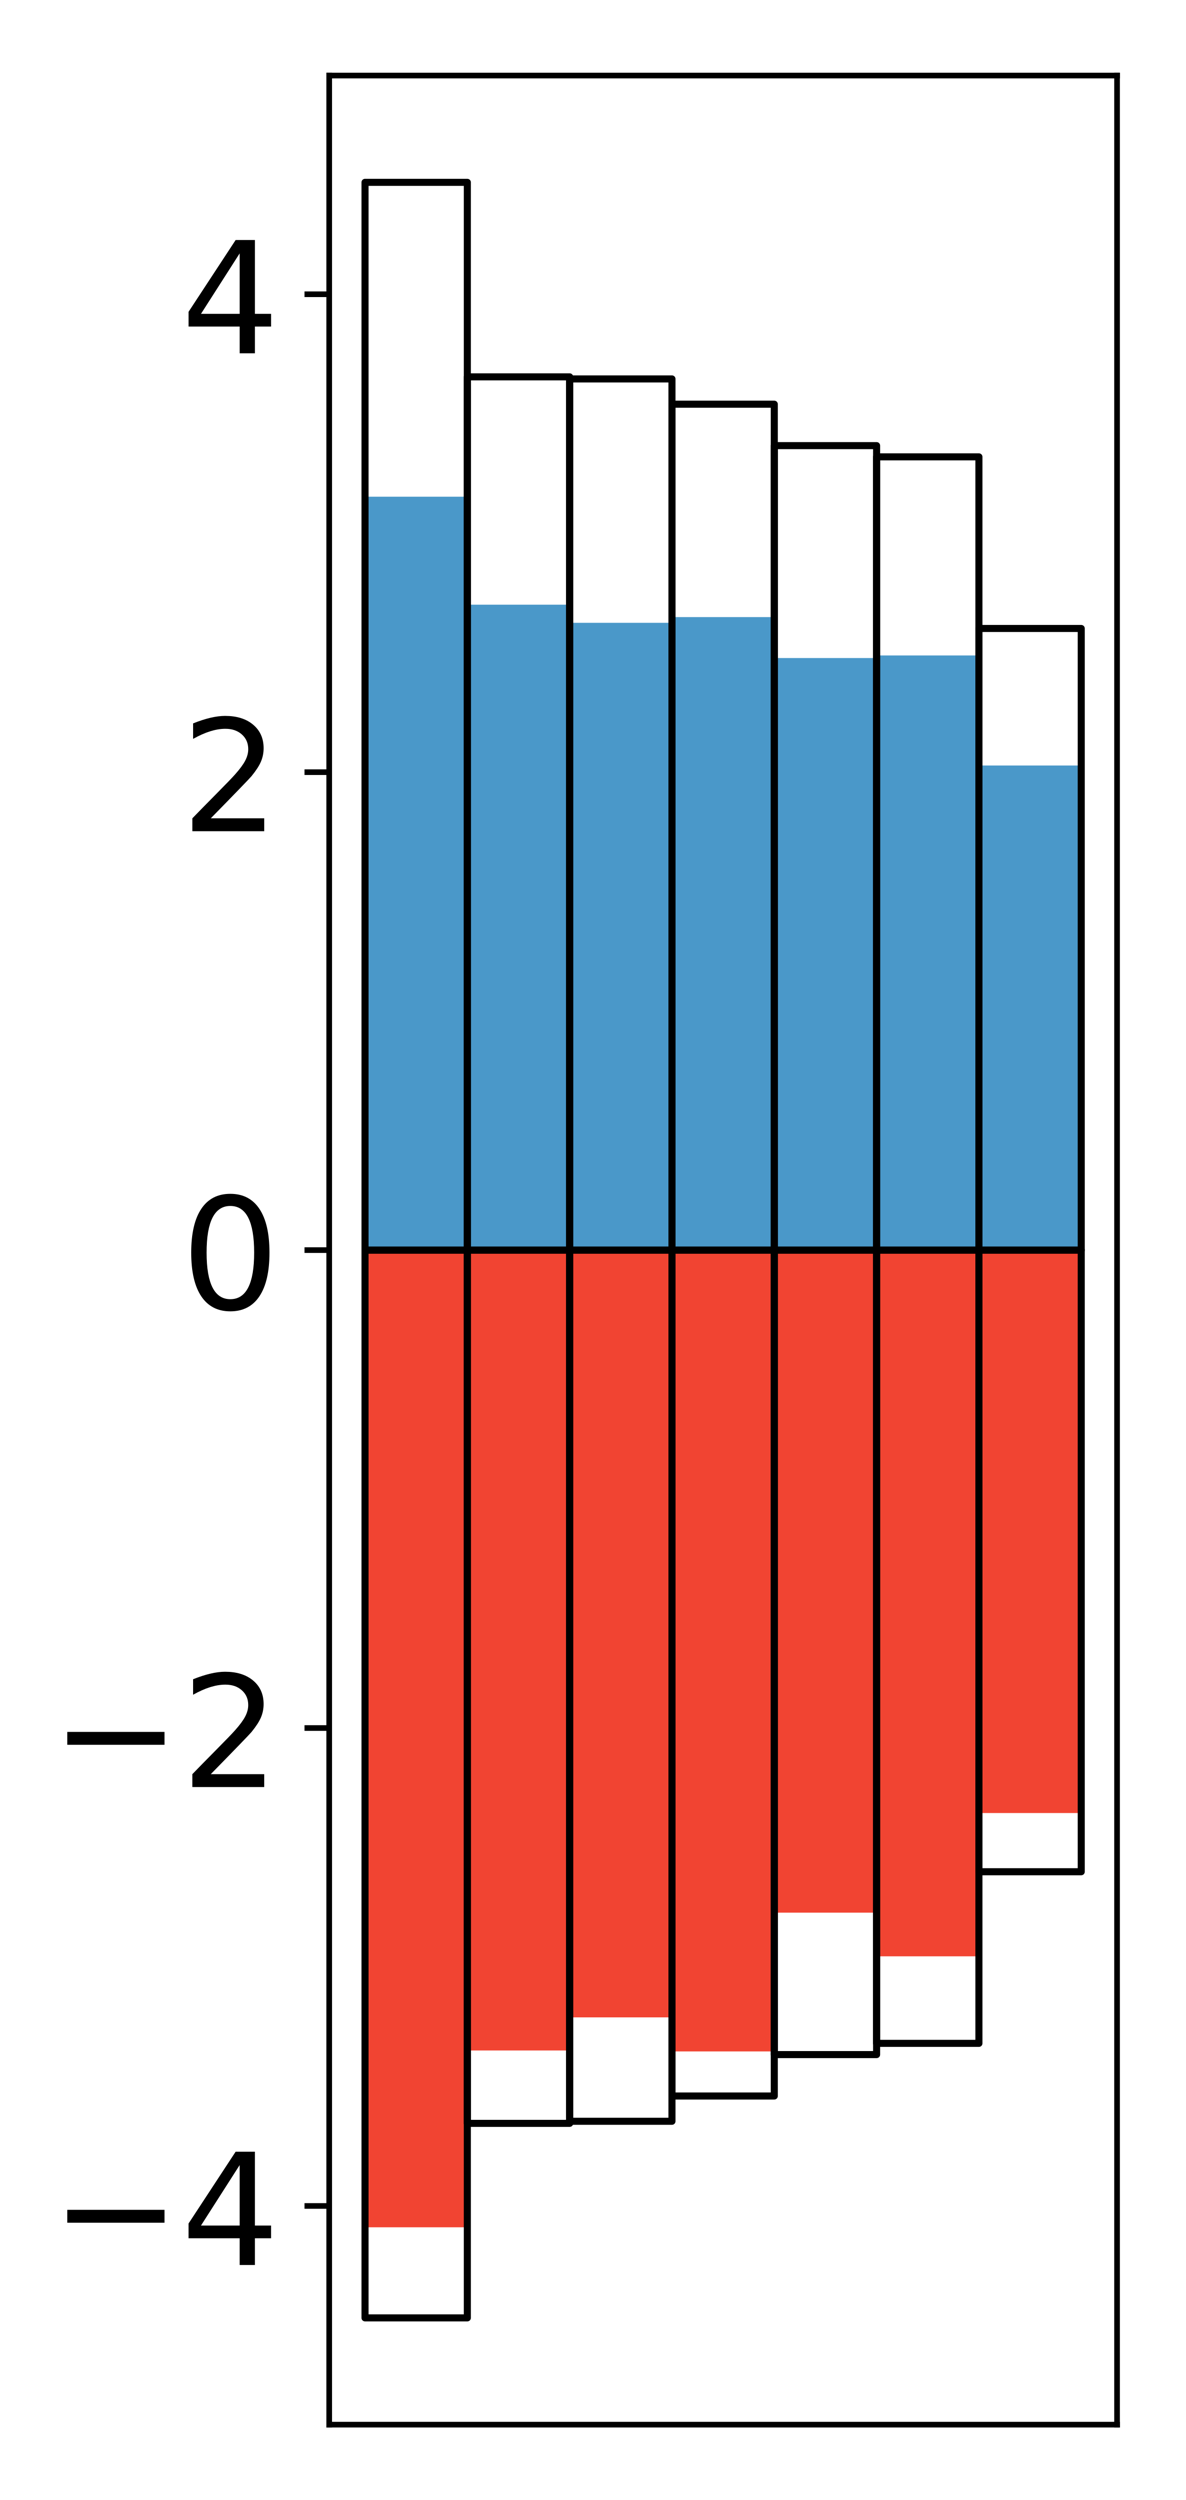 <?xml version="1.0" encoding="utf-8" standalone="no"?>
<!DOCTYPE svg PUBLIC "-//W3C//DTD SVG 1.1//EN"
  "http://www.w3.org/Graphics/SVG/1.1/DTD/svg11.dtd">
<!-- Created with matplotlib (http://matplotlib.org/) -->
<svg height="354pt" version="1.1" viewBox="0 0 168 354" width="168pt" xmlns="http://www.w3.org/2000/svg" xmlns:xlink="http://www.w3.org/1999/xlink">
 <defs>
  <style type="text/css">
*{stroke-linecap:butt;stroke-linejoin:round;}
  </style>
 </defs>
 <g id="figure_1">
  <g id="patch_1">
   <path d="M 0 354.04 
L 168.933 354.04 
L 168.933 0 
L 0 0 
z
" style="fill:#ffffff;"/>
  </g>
  <g id="axes_1">
   <g id="patch_2">
    <path d="M 46.633 343.34 
L 158.233 343.34 
L 158.233 10.7 
L 46.633 10.7 
z
" style="fill:#ffffff;"/>
   </g>
   <g id="matplotlib.axis_1"/>
   <g id="matplotlib.axis_2">
    <g id="ytick_1">
     <g id="line2d_1">
      <defs>
       <path d="M 0 0 
L -3.5 0 
" id="m3c52765c3a" style="stroke:#000000;stroke-width:0.8;"/>
      </defs>
      <g>
       <use style="stroke:#000000;stroke-width:0.8;" x="46.633" xlink:href="#m3c52765c3a" y="312.372"/>
      </g>
     </g>
     <g id="text_1">
      <!-- −4 -->
      <defs>
       <path d="M 10.594 35.5 
L 73.188 35.5 
L 73.188 27.203 
L 10.594 27.203 
z
" id="DejaVuSans-2212"/>
       <path d="M 37.797 64.312 
L 12.891 25.391 
L 37.797 25.391 
z
M 35.203 72.906 
L 47.609 72.906 
L 47.609 25.391 
L 58.016 25.391 
L 58.016 17.188 
L 47.609 17.188 
L 47.609 0 
L 37.797 0 
L 37.797 17.188 
L 4.891 17.188 
L 4.891 26.703 
z
" id="DejaVuSans-34"/>
      </defs>
      <g transform="translate(7.2 320.73)scale(0.22 -0.22)">
       <use xlink:href="#DejaVuSans-2212"/>
       <use x="83.789" xlink:href="#DejaVuSans-34"/>
      </g>
     </g>
    </g>
    <g id="ytick_2">
     <g id="line2d_2">
      <g>
       <use style="stroke:#000000;stroke-width:0.8;" x="46.633" xlink:href="#m3c52765c3a" y="244.696"/>
      </g>
     </g>
     <g id="text_2">
      <!-- −2 -->
      <defs>
       <path d="M 19.188 8.297 
L 53.609 8.297 
L 53.609 0 
L 7.328 0 
L 7.328 8.297 
Q 12.938 14.109 22.625 23.891 
Q 32.328 33.688 34.812 36.531 
Q 39.547 41.844 41.422 45.531 
Q 43.312 49.219 43.312 52.781 
Q 43.312 58.594 39.234 62.25 
Q 35.156 65.922 28.609 65.922 
Q 23.969 65.922 18.812 64.312 
Q 13.672 62.703 7.812 59.422 
L 7.812 69.391 
Q 13.766 71.781 18.938 73 
Q 24.125 74.219 28.422 74.219 
Q 39.75 74.219 46.484 68.547 
Q 53.219 62.891 53.219 53.422 
Q 53.219 48.922 51.531 44.891 
Q 49.859 40.875 45.406 35.406 
Q 44.188 33.984 37.641 27.219 
Q 31.109 20.453 19.188 8.297 
z
" id="DejaVuSans-32"/>
      </defs>
      <g transform="translate(7.2 253.054)scale(0.22 -0.22)">
       <use xlink:href="#DejaVuSans-2212"/>
       <use x="83.789" xlink:href="#DejaVuSans-32"/>
      </g>
     </g>
    </g>
    <g id="ytick_3">
     <g id="line2d_3">
      <g>
       <use style="stroke:#000000;stroke-width:0.8;" x="46.633" xlink:href="#m3c52765c3a" y="177.02"/>
      </g>
     </g>
     <g id="text_3">
      <!-- 0 -->
      <defs>
       <path d="M 31.781 66.406 
Q 24.172 66.406 20.328 58.906 
Q 16.5 51.422 16.5 36.375 
Q 16.5 21.391 20.328 13.891 
Q 24.172 6.391 31.781 6.391 
Q 39.453 6.391 43.281 13.891 
Q 47.125 21.391 47.125 36.375 
Q 47.125 51.422 43.281 58.906 
Q 39.453 66.406 31.781 66.406 
z
M 31.781 74.219 
Q 44.047 74.219 50.516 64.516 
Q 56.984 54.828 56.984 36.375 
Q 56.984 17.969 50.516 8.266 
Q 44.047 -1.422 31.781 -1.422 
Q 19.531 -1.422 13.062 8.266 
Q 6.594 17.969 6.594 36.375 
Q 6.594 54.828 13.062 64.516 
Q 19.531 74.219 31.781 74.219 
z
" id="DejaVuSans-30"/>
      </defs>
      <g transform="translate(25.635 185.378)scale(0.22 -0.22)">
       <use xlink:href="#DejaVuSans-30"/>
      </g>
     </g>
    </g>
    <g id="ytick_4">
     <g id="line2d_4">
      <g>
       <use style="stroke:#000000;stroke-width:0.8;" x="46.633" xlink:href="#m3c52765c3a" y="109.344"/>
      </g>
     </g>
     <g id="text_4">
      <!-- 2 -->
      <g transform="translate(25.635 117.702)scale(0.22 -0.22)">
       <use xlink:href="#DejaVuSans-32"/>
      </g>
     </g>
    </g>
    <g id="ytick_5">
     <g id="line2d_5">
      <g>
       <use style="stroke:#000000;stroke-width:0.8;" x="46.633" xlink:href="#m3c52765c3a" y="41.668"/>
      </g>
     </g>
     <g id="text_5">
      <!-- 4 -->
      <g transform="translate(25.635 50.026)scale(0.22 -0.22)">
       <use xlink:href="#DejaVuSans-34"/>
      </g>
     </g>
    </g>
   </g>
   <g id="patch_3">
    <path clip-path="url(#p26c966a9d8)" d="M 51.706 177.02 
L 66.199 177.02 
L 66.199 70.335 
L 51.706 70.335 
z
" style="fill:#4a98c9;"/>
   </g>
   <g id="patch_4">
    <path clip-path="url(#p26c966a9d8)" d="M 66.199 177.02 
L 80.693 177.02 
L 80.693 85.626 
L 66.199 85.626 
z
" style="fill:#4a98c9;"/>
   </g>
   <g id="patch_5">
    <path clip-path="url(#p26c966a9d8)" d="M 80.693 177.02 
L 95.186 177.02 
L 95.186 88.193 
L 80.693 88.193 
z
" style="fill:#4a98c9;"/>
   </g>
   <g id="patch_6">
    <path clip-path="url(#p26c966a9d8)" d="M 95.186 177.02 
L 109.68 177.02 
L 109.68 87.382 
L 95.186 87.382 
z
" style="fill:#4a98c9;"/>
   </g>
   <g id="patch_7">
    <path clip-path="url(#p26c966a9d8)" d="M 109.68 177.02 
L 124.173 177.02 
L 124.173 93.18 
L 109.68 93.18 
z
" style="fill:#4a98c9;"/>
   </g>
   <g id="patch_8">
    <path clip-path="url(#p26c966a9d8)" d="M 124.173 177.02 
L 138.667 177.02 
L 138.667 92.817 
L 124.173 92.817 
z
" style="fill:#4a98c9;"/>
   </g>
   <g id="patch_9">
    <path clip-path="url(#p26c966a9d8)" d="M 138.667 177.02 
L 153.16 177.02 
L 153.16 108.4 
L 138.667 108.4 
z
" style="fill:#4a98c9;"/>
   </g>
   <g id="patch_10">
    <path clip-path="url(#p26c966a9d8)" d="M 51.706 177.02 
L 66.199 177.02 
L 66.199 315.393 
L 51.706 315.393 
z
" style="fill:#f14432;"/>
   </g>
   <g id="patch_11">
    <path clip-path="url(#p26c966a9d8)" d="M 66.199 177.02 
L 80.693 177.02 
L 80.693 290.355 
L 66.199 290.355 
z
" style="fill:#f14432;"/>
   </g>
   <g id="patch_12">
    <path clip-path="url(#p26c966a9d8)" d="M 80.693 177.02 
L 95.186 177.02 
L 95.186 285.668 
L 80.693 285.668 
z
" style="fill:#f14432;"/>
   </g>
   <g id="patch_13">
    <path clip-path="url(#p26c966a9d8)" d="M 95.186 177.02 
L 109.68 177.02 
L 109.68 290.489 
L 95.186 290.489 
z
" style="fill:#f14432;"/>
   </g>
   <g id="patch_14">
    <path clip-path="url(#p26c966a9d8)" d="M 109.68 177.02 
L 124.173 177.02 
L 124.173 270.841 
L 109.68 270.841 
z
" style="fill:#f14432;"/>
   </g>
   <g id="patch_15">
    <path clip-path="url(#p26c966a9d8)" d="M 124.173 177.02 
L 138.667 177.02 
L 138.667 277.022 
L 124.173 277.022 
z
" style="fill:#f14432;"/>
   </g>
   <g id="patch_16">
    <path clip-path="url(#p26c966a9d8)" d="M 138.667 177.02 
L 153.16 177.02 
L 153.16 256.734 
L 138.667 256.734 
z
" style="fill:#f14432;"/>
   </g>
   <g id="patch_17">
    <path d="M 46.633 343.34 
L 46.633 10.7 
" style="fill:none;stroke:#000000;stroke-linecap:square;stroke-linejoin:miter;stroke-width:0.8;"/>
   </g>
   <g id="patch_18">
    <path d="M 158.233 343.34 
L 158.233 10.7 
" style="fill:none;stroke:#000000;stroke-linecap:square;stroke-linejoin:miter;stroke-width:0.8;"/>
   </g>
   <g id="patch_19">
    <path d="M 46.633 343.34 
L 158.233 343.34 
" style="fill:none;stroke:#000000;stroke-linecap:square;stroke-linejoin:miter;stroke-width:0.8;"/>
   </g>
   <g id="patch_20">
    <path d="M 46.633 10.7 
L 158.233 10.7 
" style="fill:none;stroke:#000000;stroke-linecap:square;stroke-linejoin:miter;stroke-width:0.8;"/>
   </g>
   <g id="patch_21">
    <path clip-path="url(#p26c966a9d8)" d="M 51.706 177.02 
L 66.199 177.02 
L 66.199 25.82 
L 51.706 25.82 
z
" style="fill:none;stroke:#000000;stroke-linejoin:miter;"/>
   </g>
   <g id="patch_22">
    <path clip-path="url(#p26c966a9d8)" d="M 66.199 177.02 
L 80.693 177.02 
L 80.693 53.363 
L 66.199 53.363 
z
" style="fill:none;stroke:#000000;stroke-linejoin:miter;"/>
   </g>
   <g id="patch_23">
    <path clip-path="url(#p26c966a9d8)" d="M 80.693 177.02 
L 95.186 177.02 
L 95.186 53.658 
L 80.693 53.658 
z
" style="fill:none;stroke:#000000;stroke-linejoin:miter;"/>
   </g>
   <g id="patch_24">
    <path clip-path="url(#p26c966a9d8)" d="M 95.186 177.02 
L 109.68 177.02 
L 109.68 57.236 
L 95.186 57.236 
z
" style="fill:none;stroke:#000000;stroke-linejoin:miter;"/>
   </g>
   <g id="patch_25">
    <path clip-path="url(#p26c966a9d8)" d="M 109.68 177.02 
L 124.173 177.02 
L 124.173 63.102 
L 109.68 63.102 
z
" style="fill:none;stroke:#000000;stroke-linejoin:miter;"/>
   </g>
   <g id="patch_26">
    <path clip-path="url(#p26c966a9d8)" d="M 124.173 177.02 
L 138.667 177.02 
L 138.667 64.692 
L 124.173 64.692 
z
" style="fill:none;stroke:#000000;stroke-linejoin:miter;"/>
   </g>
   <g id="patch_27">
    <path clip-path="url(#p26c966a9d8)" d="M 138.667 177.02 
L 153.16 177.02 
L 153.16 88.994 
L 138.667 88.994 
z
" style="fill:none;stroke:#000000;stroke-linejoin:miter;"/>
   </g>
   <g id="patch_28">
    <path clip-path="url(#p26c966a9d8)" d="M 51.706 177.02 
L 66.199 177.02 
L 66.199 328.22 
L 51.706 328.22 
z
" style="fill:none;stroke:#000000;stroke-linejoin:miter;"/>
   </g>
   <g id="patch_29">
    <path clip-path="url(#p26c966a9d8)" d="M 66.199 177.02 
L 80.693 177.02 
L 80.693 300.677 
L 66.199 300.677 
z
" style="fill:none;stroke:#000000;stroke-linejoin:miter;"/>
   </g>
   <g id="patch_30">
    <path clip-path="url(#p26c966a9d8)" d="M 80.693 177.02 
L 95.186 177.02 
L 95.186 300.382 
L 80.693 300.382 
z
" style="fill:none;stroke:#000000;stroke-linejoin:miter;"/>
   </g>
   <g id="patch_31">
    <path clip-path="url(#p26c966a9d8)" d="M 95.186 177.02 
L 109.68 177.02 
L 109.68 296.804 
L 95.186 296.804 
z
" style="fill:none;stroke:#000000;stroke-linejoin:miter;"/>
   </g>
   <g id="patch_32">
    <path clip-path="url(#p26c966a9d8)" d="M 109.68 177.02 
L 124.173 177.02 
L 124.173 290.938 
L 109.68 290.938 
z
" style="fill:none;stroke:#000000;stroke-linejoin:miter;"/>
   </g>
   <g id="patch_33">
    <path clip-path="url(#p26c966a9d8)" d="M 124.173 177.02 
L 138.667 177.02 
L 138.667 289.348 
L 124.173 289.348 
z
" style="fill:none;stroke:#000000;stroke-linejoin:miter;"/>
   </g>
   <g id="patch_34">
    <path clip-path="url(#p26c966a9d8)" d="M 138.667 177.02 
L 153.16 177.02 
L 153.16 265.046 
L 138.667 265.046 
z
" style="fill:none;stroke:#000000;stroke-linejoin:miter;"/>
   </g>
  </g>
 </g>
 <defs>
  <clipPath id="p26c966a9d8">
   <rect height="332.64" width="111.6" x="46.633" y="10.7"/>
  </clipPath>
 </defs>
</svg>
